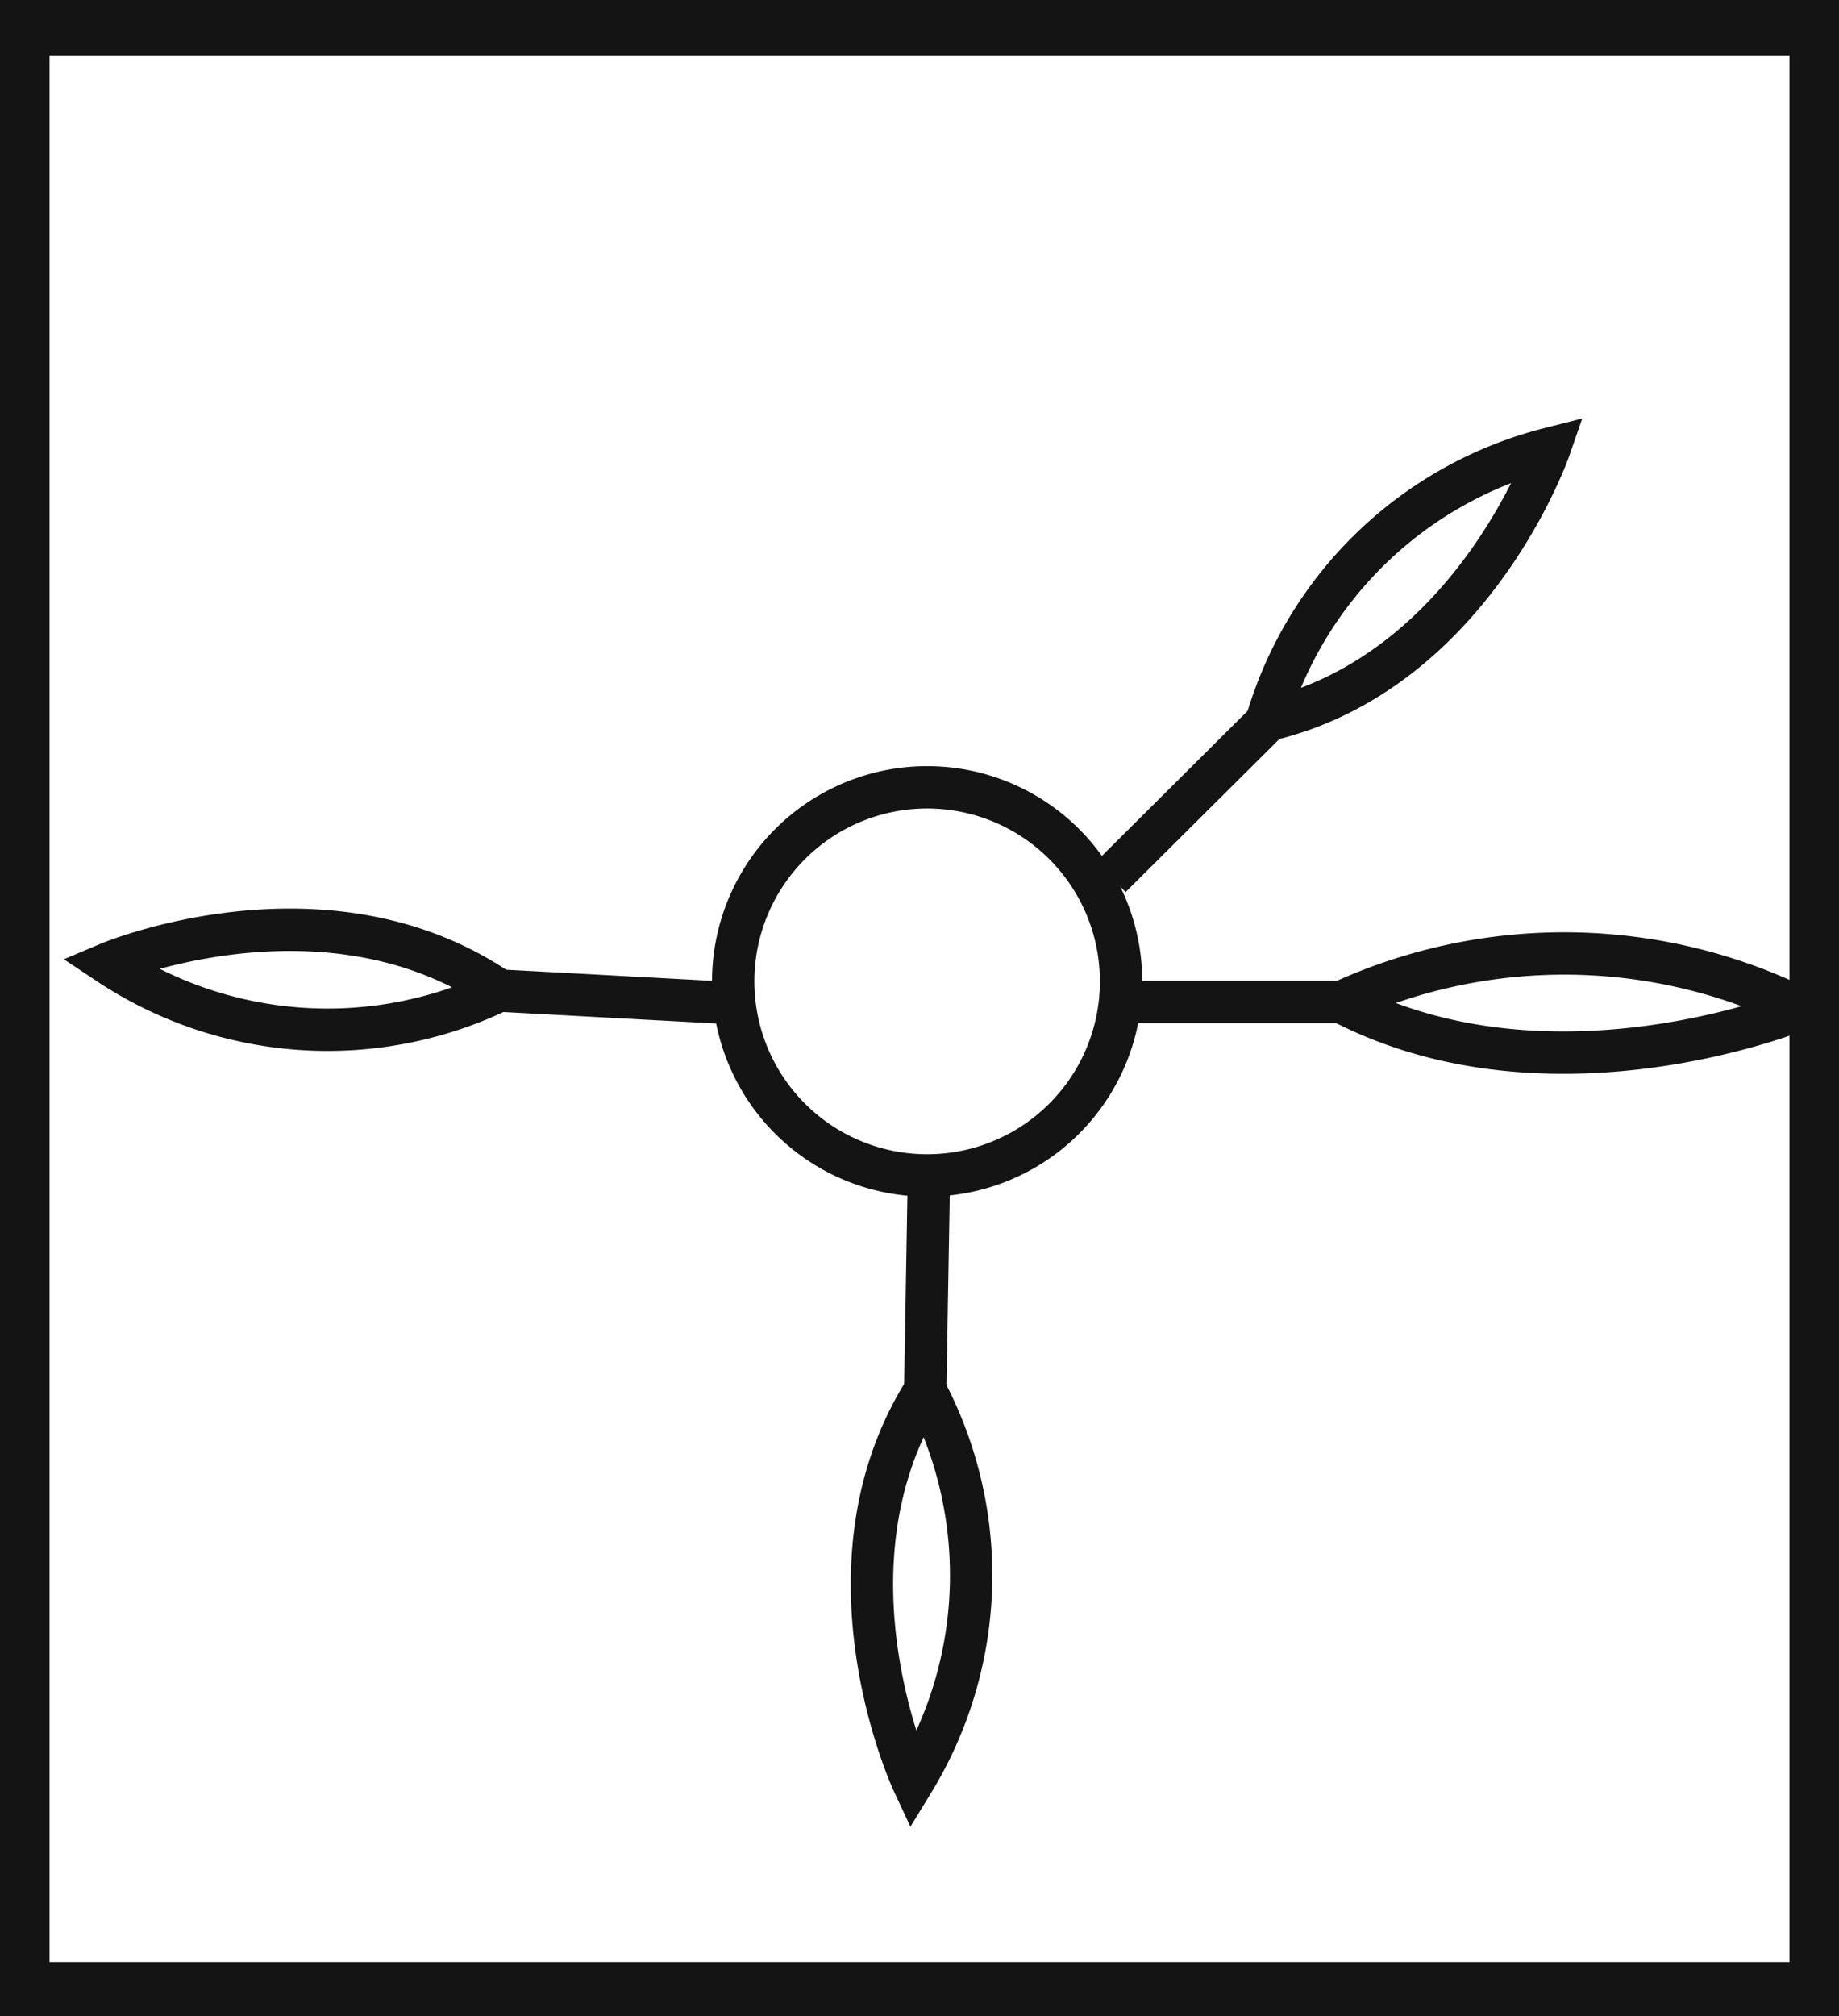 <svg xmlns="http://www.w3.org/2000/svg" viewBox="0 0 43.43 47.59"><defs><style>.cls-1{fill:#141414;}.cls-2{fill:none;stroke:#141414;stroke-miterlimit:10;}</style></defs><title>P8_</title><g id="Grafica"><path class="cls-1" d="M0,0V47.59H43.43V0ZM42.26,46.31H1.17v-45H42.26Z"/><path class="cls-2" d="M18.3,26a4.58,4.58,0,1,1,6.43.76A4.58,4.58,0,0,1,18.3,26Z"/><path class="cls-2" d="M11.79,23.38a9.35,9.35,0,0,1-9.23-.64S7.68,20.58,11.79,23.38Z"/><line class="cls-2" x1="16.98" y1="23.66" x2="11.79" y2="23.38"/><path class="cls-2" d="M21.85,32.81a9.35,9.35,0,0,1-.29,9.25S19.2,37,21.85,32.81Z"/><line class="cls-2" x1="21.94" y1="27.61" x2="21.85" y2="32.81"/><path class="cls-2" d="M29.92,17a9.36,9.36,0,0,1,6.67-6.41S34.76,15.87,29.92,17Z"/><line class="cls-2" x1="26.23" y1="20.7" x2="29.92" y2="17.03"/><path class="cls-2" d="M31.68,23.65a12.65,12.65,0,0,1,10.86.16S36.67,26.24,31.68,23.65Z"/><line class="cls-2" x1="26.48" y1="23.65" x2="31.68" y2="23.65"/></g></svg>